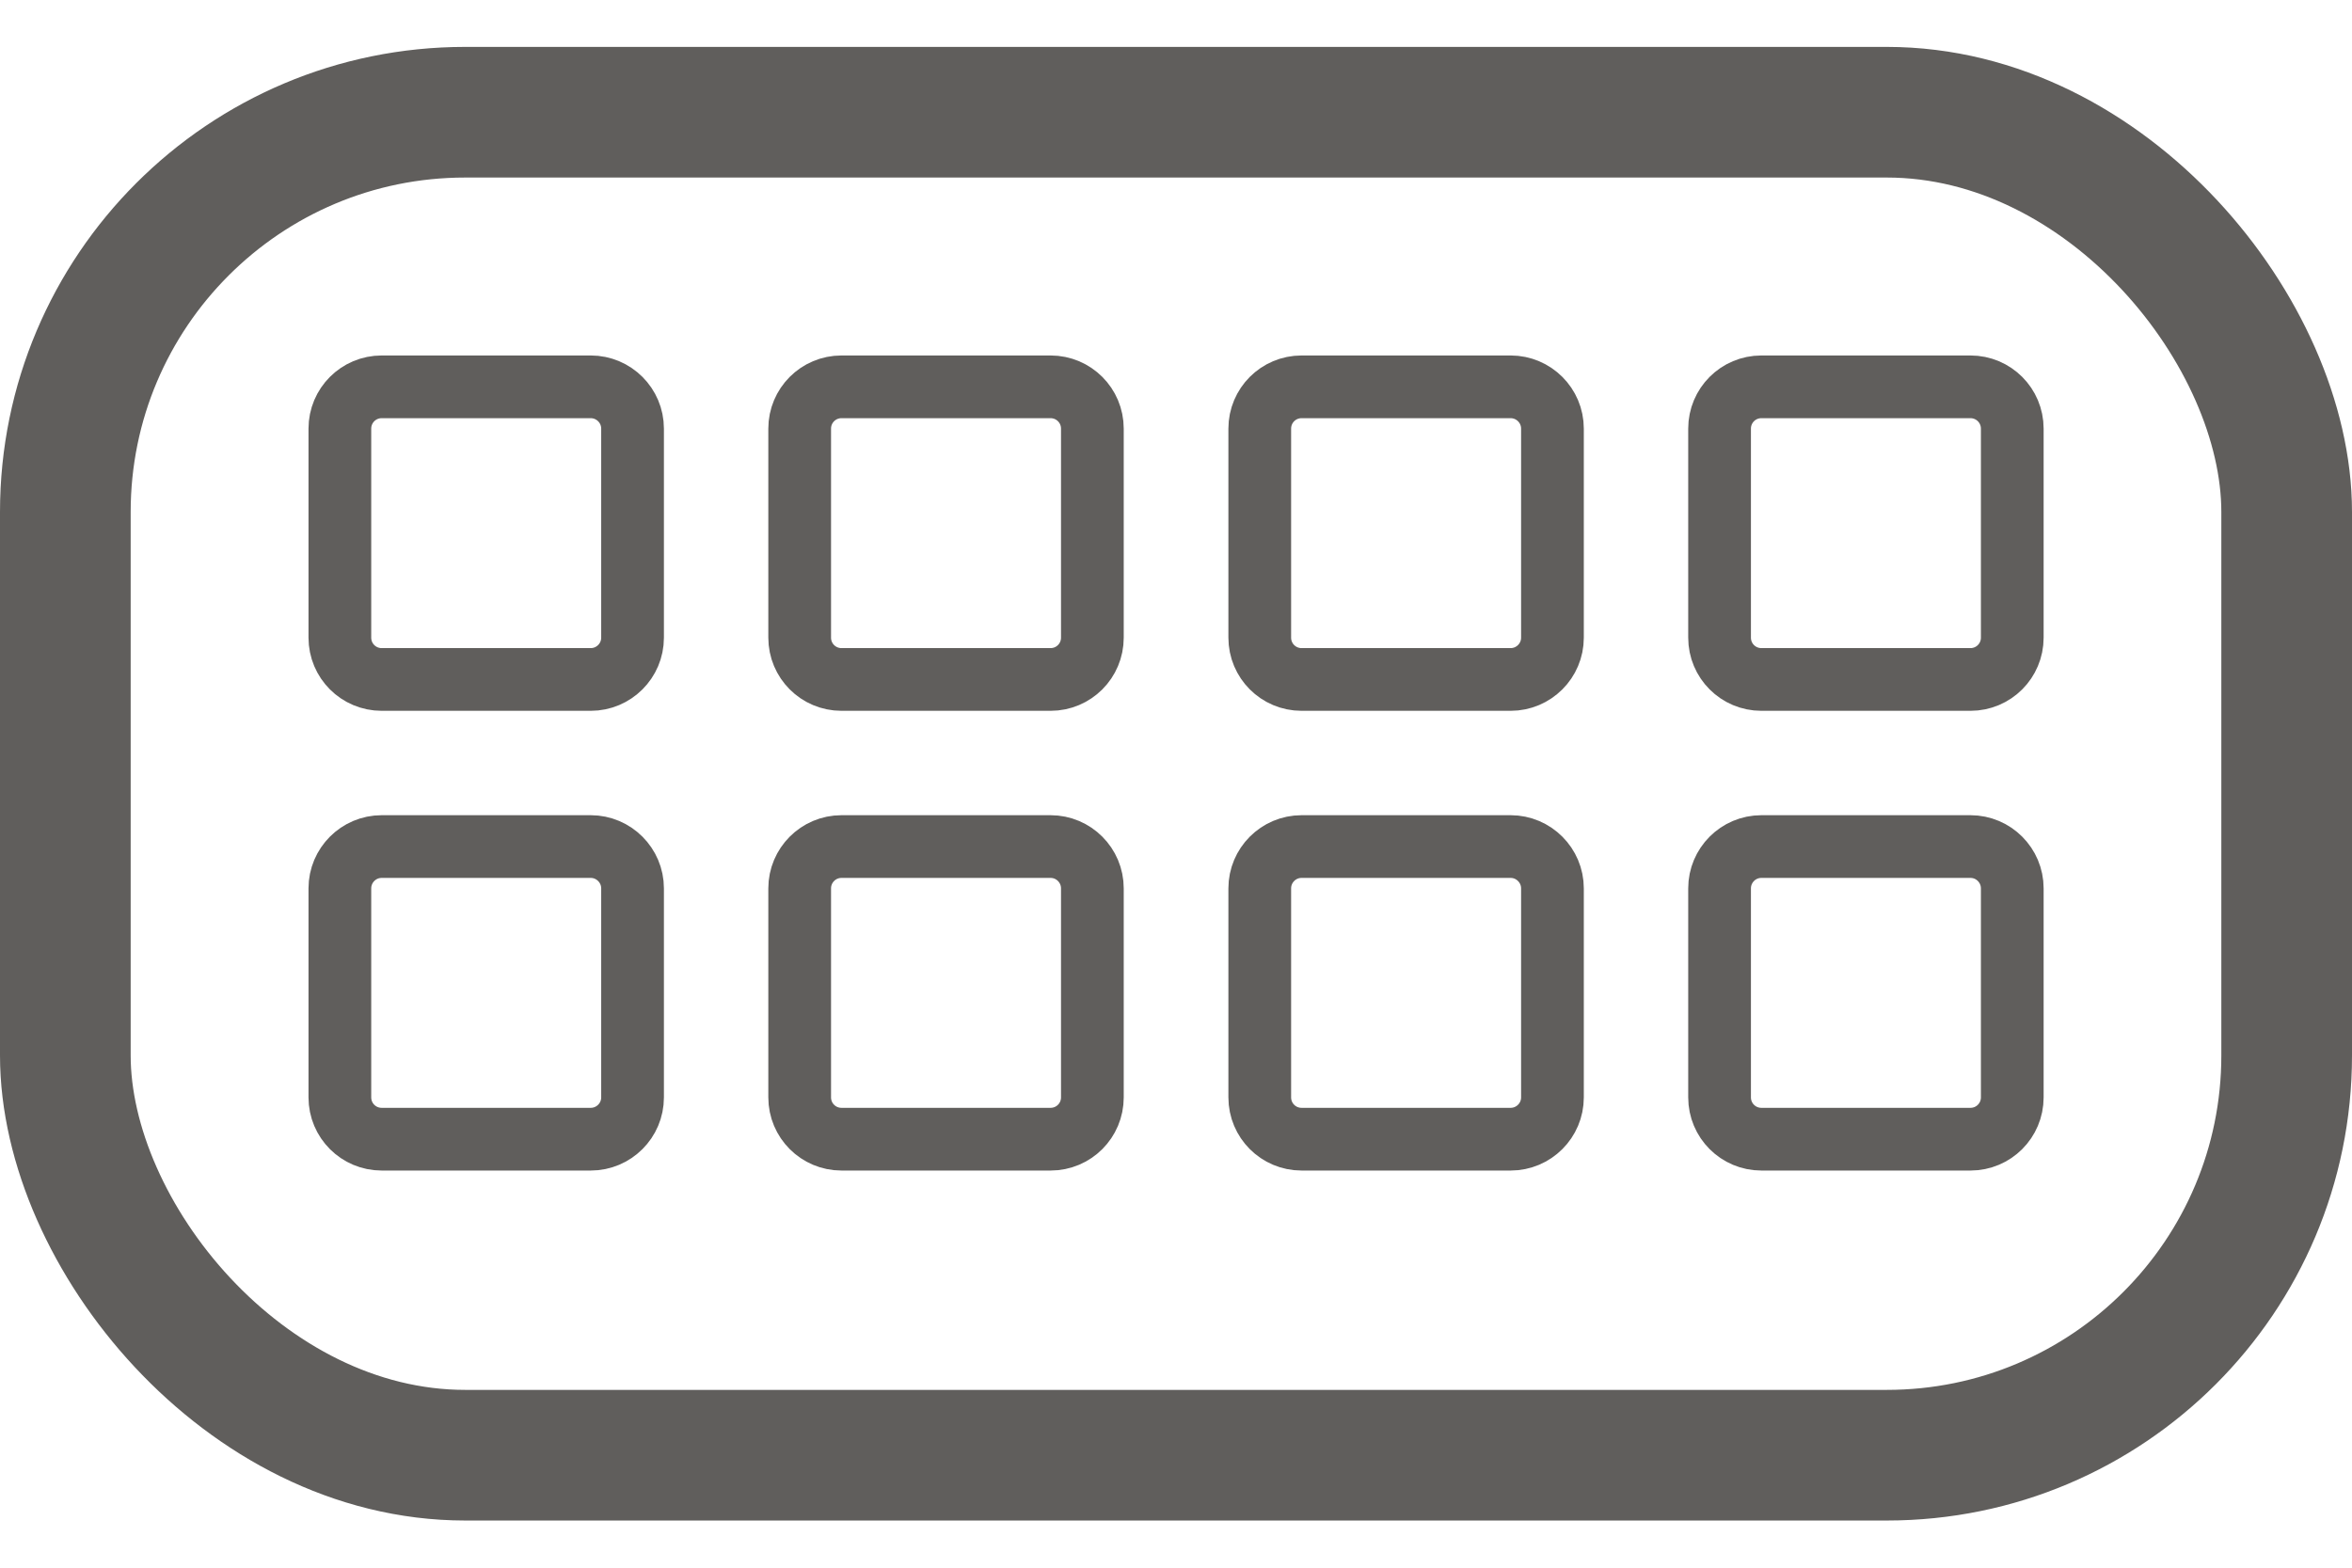 <svg width="18" height="12" viewBox="0 0 18 12" fill="none" xmlns="http://www.w3.org/2000/svg">
<rect x="0.5" y="0.859" width="17" height="10.28" rx="3.06" stroke="#605E5C"/>
<g clip-path="url(#clip0_5498_194595)">
<path d="M4.521 2.961H2.921C2.744 2.961 2.601 3.104 2.601 3.281V4.881C2.601 5.058 2.744 5.201 2.921 5.201H4.521C4.697 5.201 4.841 5.058 4.841 4.881V3.281C4.841 3.104 4.697 2.961 4.521 2.961Z" stroke="#605E5C" stroke-width="0.48" stroke-linecap="round" stroke-linejoin="round"/>
<path d="M4.521 6.48H2.921C2.744 6.48 2.601 6.624 2.601 6.8V8.4C2.601 8.577 2.744 8.72 2.921 8.72H4.521C4.697 8.72 4.841 8.577 4.841 8.4V6.8C4.841 6.624 4.697 6.48 4.521 6.48Z" stroke="#605E5C" stroke-width="0.48" stroke-linecap="round" stroke-linejoin="round"/>
<path d="M8.04 2.961H6.44C6.263 2.961 6.12 3.104 6.12 3.281V4.881C6.12 5.058 6.263 5.201 6.44 5.201H8.04C8.217 5.201 8.36 5.058 8.36 4.881V3.281C8.36 3.104 8.217 2.961 8.04 2.961Z" stroke="#605E5C" stroke-width="0.48" stroke-linecap="round" stroke-linejoin="round"/>
<path d="M8.04 6.48H6.44C6.263 6.48 6.12 6.624 6.12 6.8V8.4C6.12 8.577 6.263 8.72 6.44 8.72H8.04C8.217 8.72 8.36 8.577 8.36 8.4V6.8C8.36 6.624 8.217 6.48 8.04 6.48Z" stroke="#605E5C" stroke-width="0.48" stroke-linecap="round" stroke-linejoin="round"/>
<path d="M11.561 6.48H9.961C9.784 6.48 9.641 6.624 9.641 6.8V8.4C9.641 8.577 9.784 8.72 9.961 8.72H11.561C11.737 8.72 11.881 8.577 11.881 8.4V6.8C11.881 6.624 11.737 6.48 11.561 6.48Z" stroke="#605E5C" stroke-width="0.48" stroke-linecap="round" stroke-linejoin="round"/>
<path d="M15.08 6.48H13.48C13.303 6.48 13.16 6.624 13.16 6.8V8.4C13.16 8.577 13.303 8.72 13.48 8.72H15.08C15.257 8.72 15.4 8.577 15.4 8.4V6.8C15.4 6.624 15.257 6.48 15.08 6.48Z" stroke="#605E5C" stroke-width="0.48" stroke-linecap="round" stroke-linejoin="round"/>
<path d="M11.561 2.961H9.961C9.784 2.961 9.641 3.104 9.641 3.281V4.881C9.641 5.058 9.784 5.201 9.961 5.201H11.561C11.737 5.201 11.881 5.058 11.881 4.881V3.281C11.881 3.104 11.737 2.961 11.561 2.961Z" stroke="#605E5C" stroke-width="0.48" stroke-linecap="round" stroke-linejoin="round"/>
<path d="M15.08 2.961H13.48C13.303 2.961 13.16 3.104 13.16 3.281V4.881C13.16 5.058 13.303 5.201 13.48 5.201H15.08C15.257 5.201 15.4 5.058 15.4 4.881V3.281C15.4 3.104 15.257 2.961 15.08 2.961Z" stroke="#605E5C" stroke-width="0.48" stroke-linecap="round" stroke-linejoin="round"/>
</g>
<defs>
<clipPath id="clip0_5498_194595">
<rect width="13.44" height="6.4" fill="white" transform="translate(2.28 2.641)"/>
</clipPath>
</defs>
</svg>

